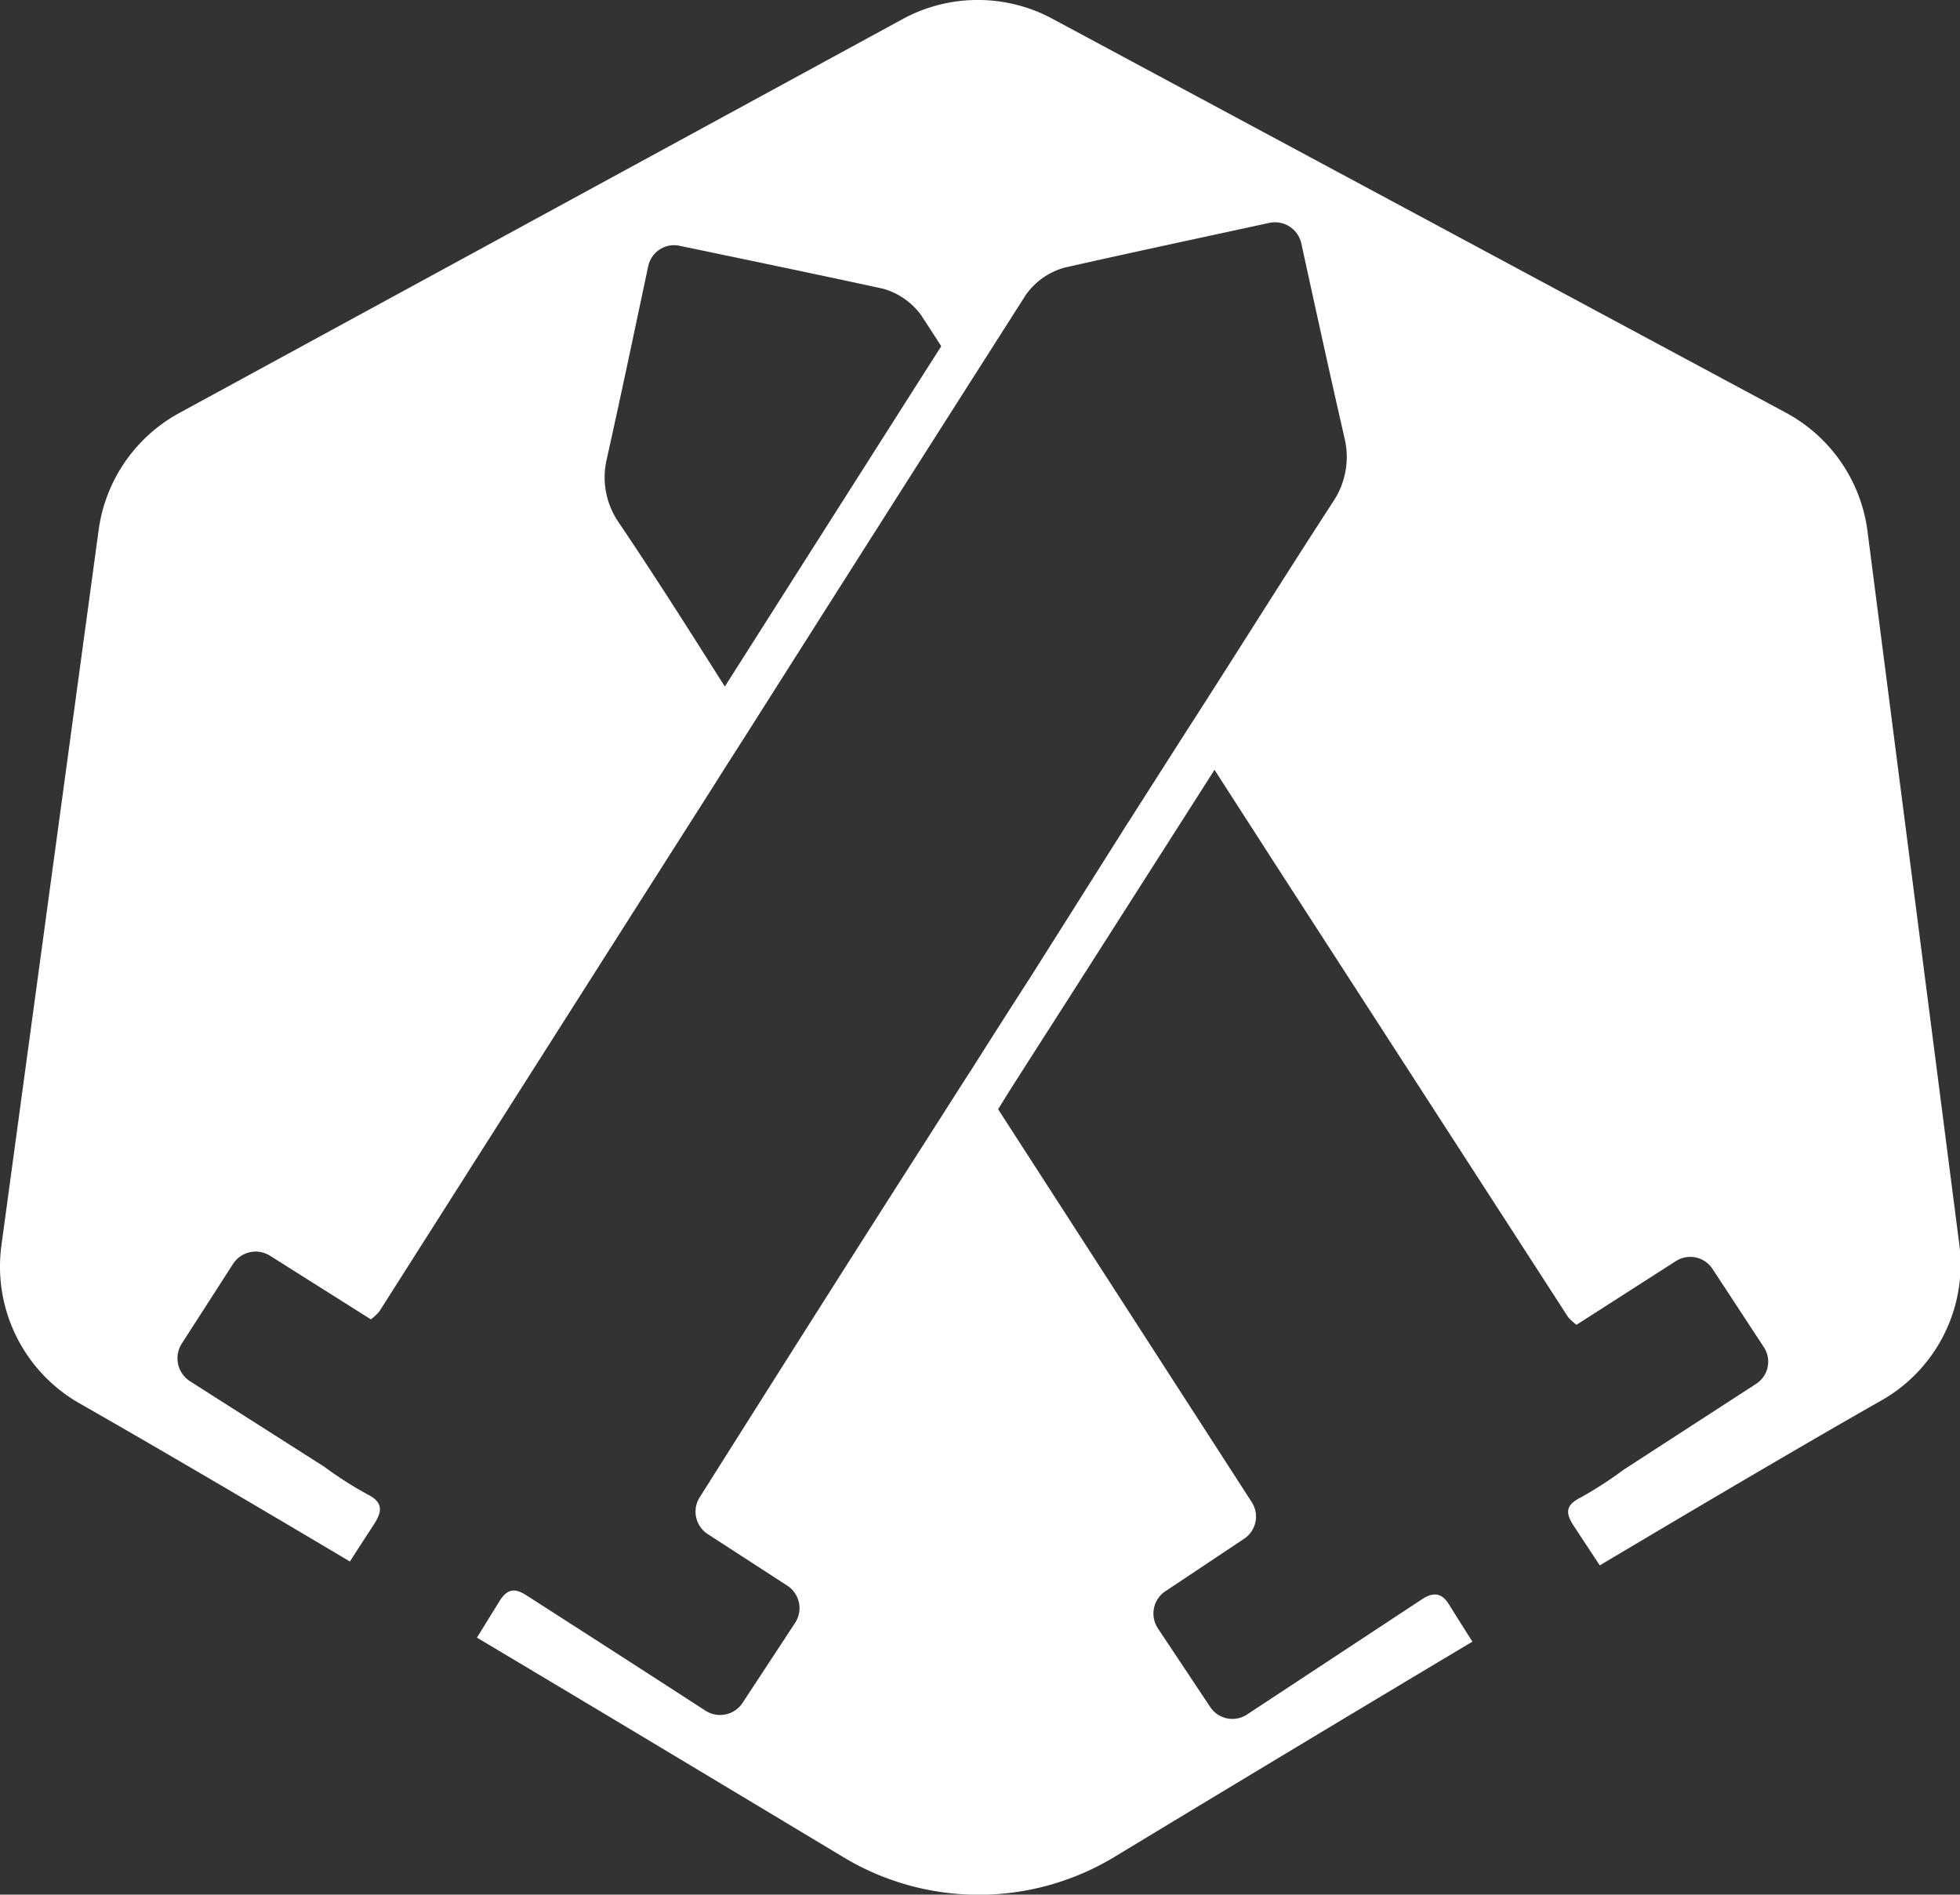 <svg id="logo-white" data-name="logo-white" xmlns="http://www.w3.org/2000/svg" viewBox="0 0 112.03 108.29" ><rect x="0" y="0" width="112.03" height="108.29" fill="#333333" stroke="none"/><path fill="white" class="cls-1" d="M112,71.2l-5.26-40.86a9,9,0,0,0-4.64-6.74L60.15,1.07a9,9,0,0,0-8.52,0L10.24,23.61a9,9,0,0,0-4.6,6.67L.08,71.19a9,9,0,0,0,4.43,9C8.42,82.42,14,85.68,20,89.25c.44-.69.89-1.38,1.34-2.07S22,85.9,21,85.41a21.5,21.5,0,0,1-2.47-1.58l-7.68-4.89a1.56,1.56,0,0,1-.47-2.13l2.94-4.57a1.54,1.54,0,0,1,2.11-.47l5.77,3.64a3.14,3.14,0,0,0,.48-.45q8.41-13.23,16.82-26.45l.18-.28c.91-1.43,1.82-2.85,2.72-4.28l1.53-2.4Q49.1,31.82,55.29,22.1l3.36-5.27a4.06,4.06,0,0,1,2.18-1.53c3.86-.87,7.75-1.7,11.72-2.56a1.54,1.54,0,0,1,1.83,1.17c.82,3.75,1.63,7.47,2.48,11.17a4.58,4.58,0,0,1-.62,3.53c-2.81,4.32-5.54,8.7-8.31,13l-.34.53-3.3,5.17L59,55.69c-1.15,1.79-2.29,3.57-3.42,5.36-.92,1.42-1.82,2.85-2.73,4.27C48.54,72.05,44.28,78.79,40,85.57a1.53,1.53,0,0,0,.45,2.11L45,90.63a1.53,1.53,0,0,1,.45,2.12l-3,4.57a1.54,1.54,0,0,1-2.12.46c-3.49-2.26-6.86-4.43-10.23-6.59-.59-.38-1.06-.46-1.54.31s-.86,1.4-1.3,2.1c7.72,4.6,15.44,9.24,20.93,12.54a15,15,0,0,0,15.5,0c5.37-3.25,12.9-7.79,20.47-12.31-.45-.71-.9-1.42-1.34-2.13s-.94-.68-1.53-.3L71.27,98a1.52,1.52,0,0,1-2.1-.44l-3-4.51a1.53,1.53,0,0,1,.44-2.1l4.5-3a1.52,1.52,0,0,0,.44-2.09L58.73,66l-1.68-2.6.62-1c1.13-1.78,2.27-3.55,3.42-5.35L69.42,44l.43.67,2.77,4.3.16.25L89.63,75.28a3.2,3.2,0,0,0,.48.44l5.68-3.64a1.52,1.52,0,0,1,2.09.44L100.82,77a1.51,1.51,0,0,1-.45,2.1L92.81,84a22.57,22.57,0,0,1-2.44,1.58c-1,.49-.85,1-.34,1.75l1.41,2.14c6.24-3.71,12-7.1,16-9.37A8.94,8.94,0,0,0,112,71.2ZM53.18,20.76Q47.3,30,41.43,39.24c-2-3.16-4-6.32-6.12-9.46a4.53,4.53,0,0,1-.64-3.49c.82-3.67,1.59-7.35,2.38-11.07a1.51,1.51,0,0,1,1.8-1.17c3.94.82,7.79,1.62,11.62,2.45A4.05,4.05,0,0,1,52.64,18c.39.6.78,1.19,1.16,1.79Z"/></svg>